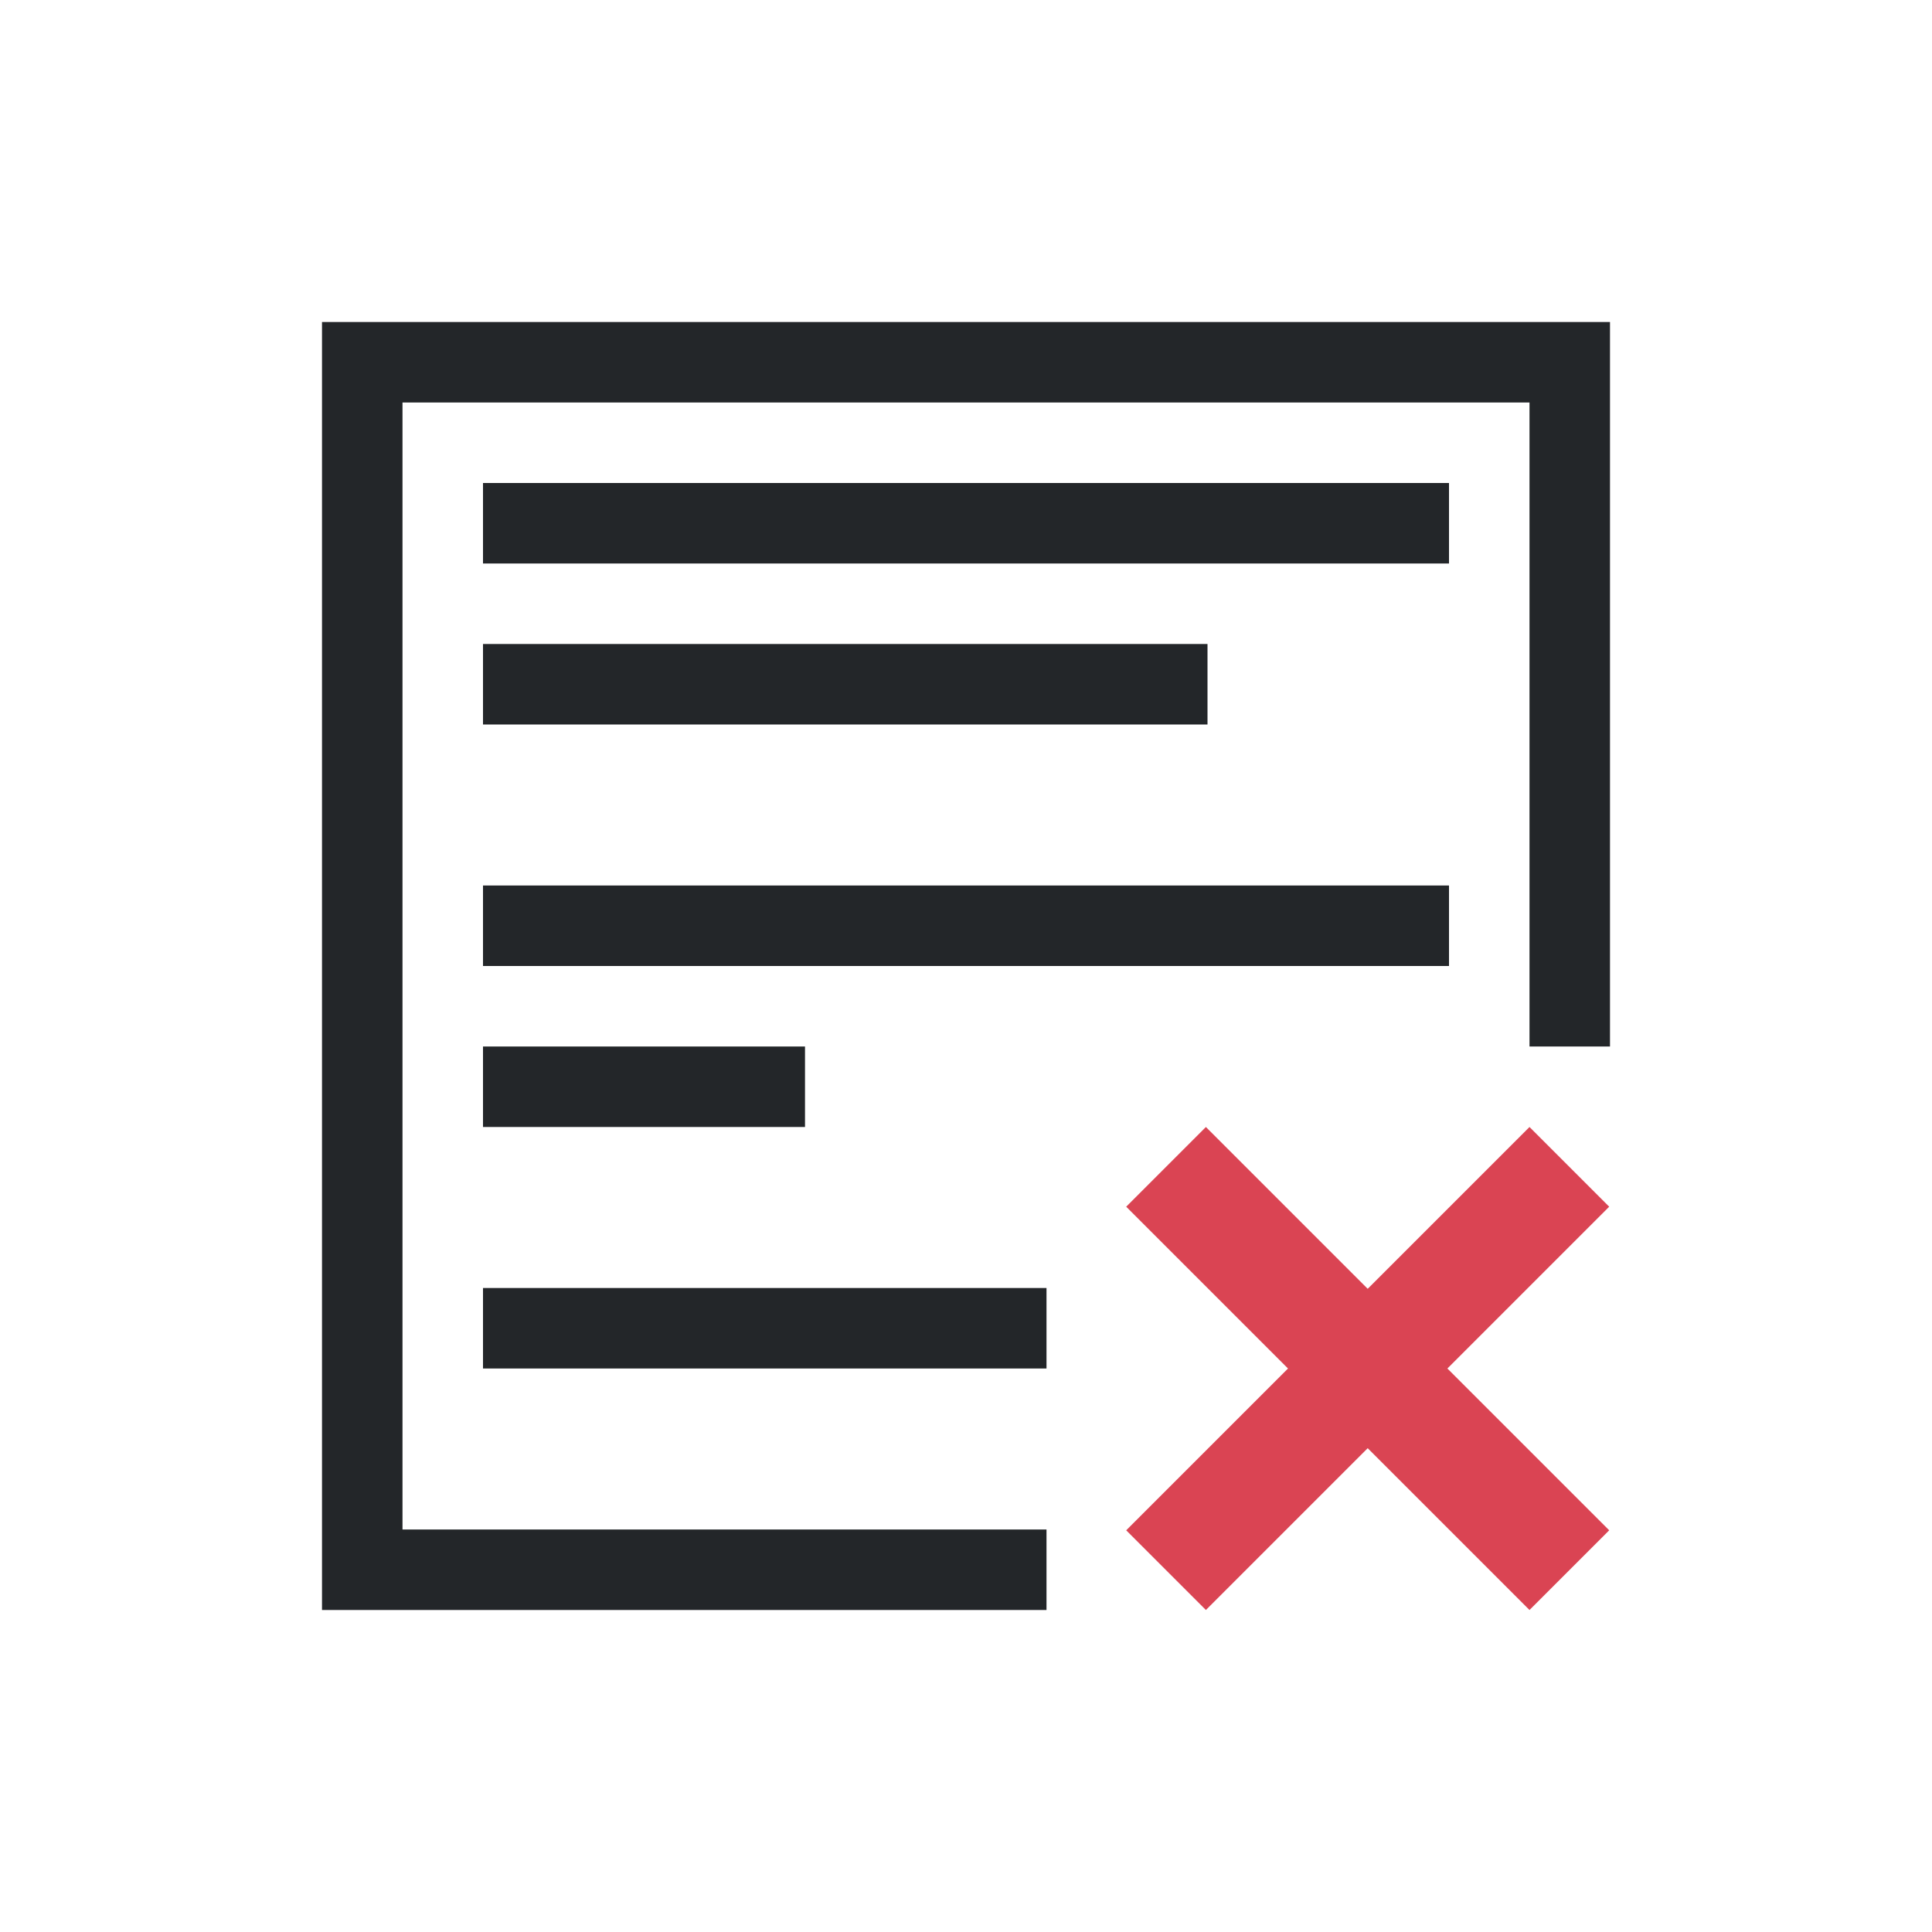 <svg xmlns="http://www.w3.org/2000/svg" viewBox="0 0 24 24">
  <defs id="defs3051">
    <style type="text/css" id="current-color-scheme">
      .ColorScheme-Text {
        color:#232629;
      }
      .ColorScheme-NegativeText {
        color:#da4453;
      }
      </style>
  </defs>
  <path 
     style="fill:currentColor;fill-opacity:1;stroke:none" 
     d="M 4 4 L 4 20 L 13 20 L 13 19 L 5 19 L 5 5 L 19 5 L 19 13 L 20 13 L 20 4 L 4 4 z M 6 6 L 6 7 L 18 7 L 18 6 L 6 6 z M 6 8 L 6 9 L 15 9 L 15 8 L 6 8 z M 6 11 L 6 12 L 18 12 L 18 11 L 6 11 z M 6 13 L 6 14 L 10 14 L 10 13 L 6 13 z M 6 16 L 6 17 L 13 17 L 13 16 L 6 16 z "
     class="ColorScheme-Text"/>
  <path
     style="fill:currentColor;fill-opacity:1;stroke:none" 
     d="M 14.98 14 L 13.99 14.99 L 16 17 L 13.99 19.01 L 14.98 20 L 16.99 17.99 L 19 20 L 19.99 19.01 L 17.98 17 L 19.99 14.99 L 19 14 L 16.99 16.01 L 14.98 14 z "
     class="ColorScheme-NegativeText"
     />
</svg>
